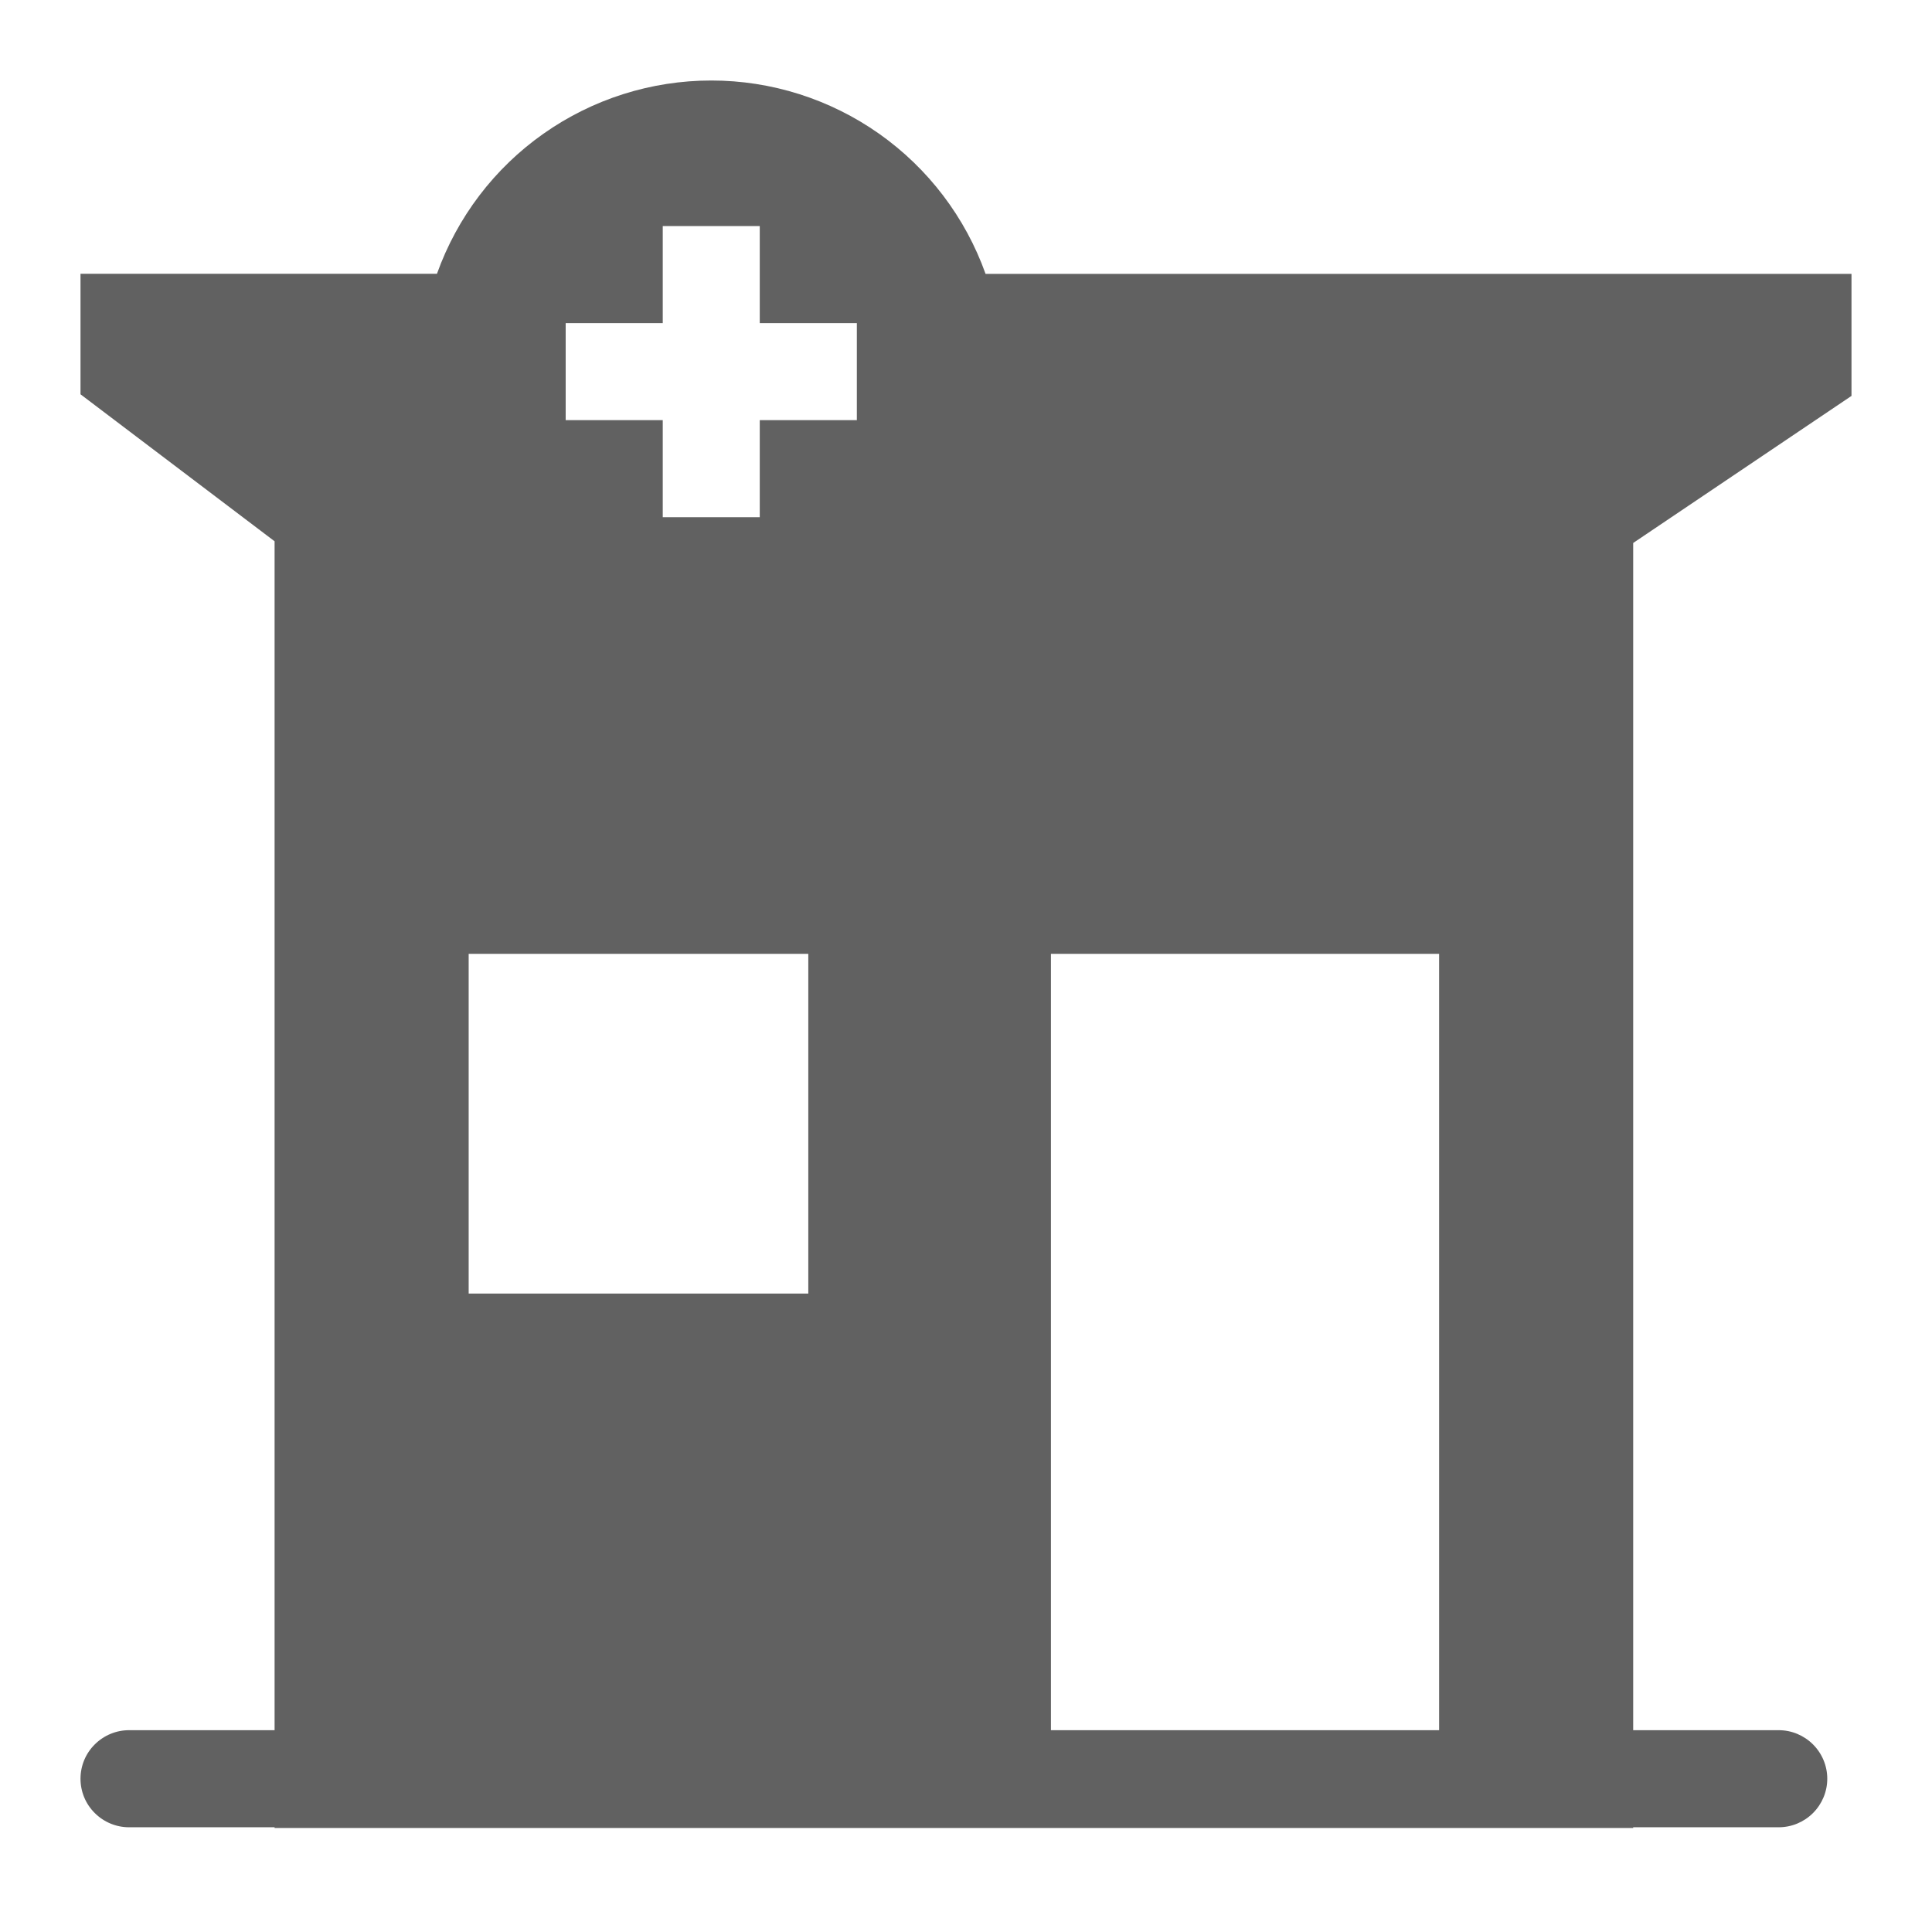 <svg width="24" height="24" viewBox="0 0 24 24" fill="none" xmlns="http://www.w3.org/2000/svg">
<path fill-rule="evenodd" clip-rule="evenodd" d="M8.836 1C9.582 1 10.31 1.231 10.92 1.661C11.53 2.091 11.992 2.699 12.243 3.402H23V4.918L20.288 6.745V21.493H22.096C22.256 21.493 22.409 21.557 22.522 21.67C22.635 21.783 22.699 21.936 22.699 22.096C22.699 22.256 22.635 22.409 22.522 22.522C22.409 22.635 22.256 22.699 22.096 22.699H20.288V22.708H3.411V22.699H1.603C1.443 22.699 1.29 22.635 1.177 22.522C1.063 22.409 1 22.256 1 22.096C1 21.936 1.063 21.783 1.177 21.67C1.29 21.557 1.443 21.493 1.603 21.493H3.411V6.724L1 4.898V3.401H5.428C5.679 2.699 6.141 2.09 6.751 1.661C7.361 1.231 8.089 1 8.836 1ZM9.438 4.014V2.808H8.233V4.014H7.027V5.219H8.233V6.425H9.438V5.219H10.644V4.014H9.438ZM17.877 11.849V21.493H13.055V11.849H17.877ZM10.041 11.849H5.822V16.069H10.041V11.849Z" fill="#616161"/>
</svg>
